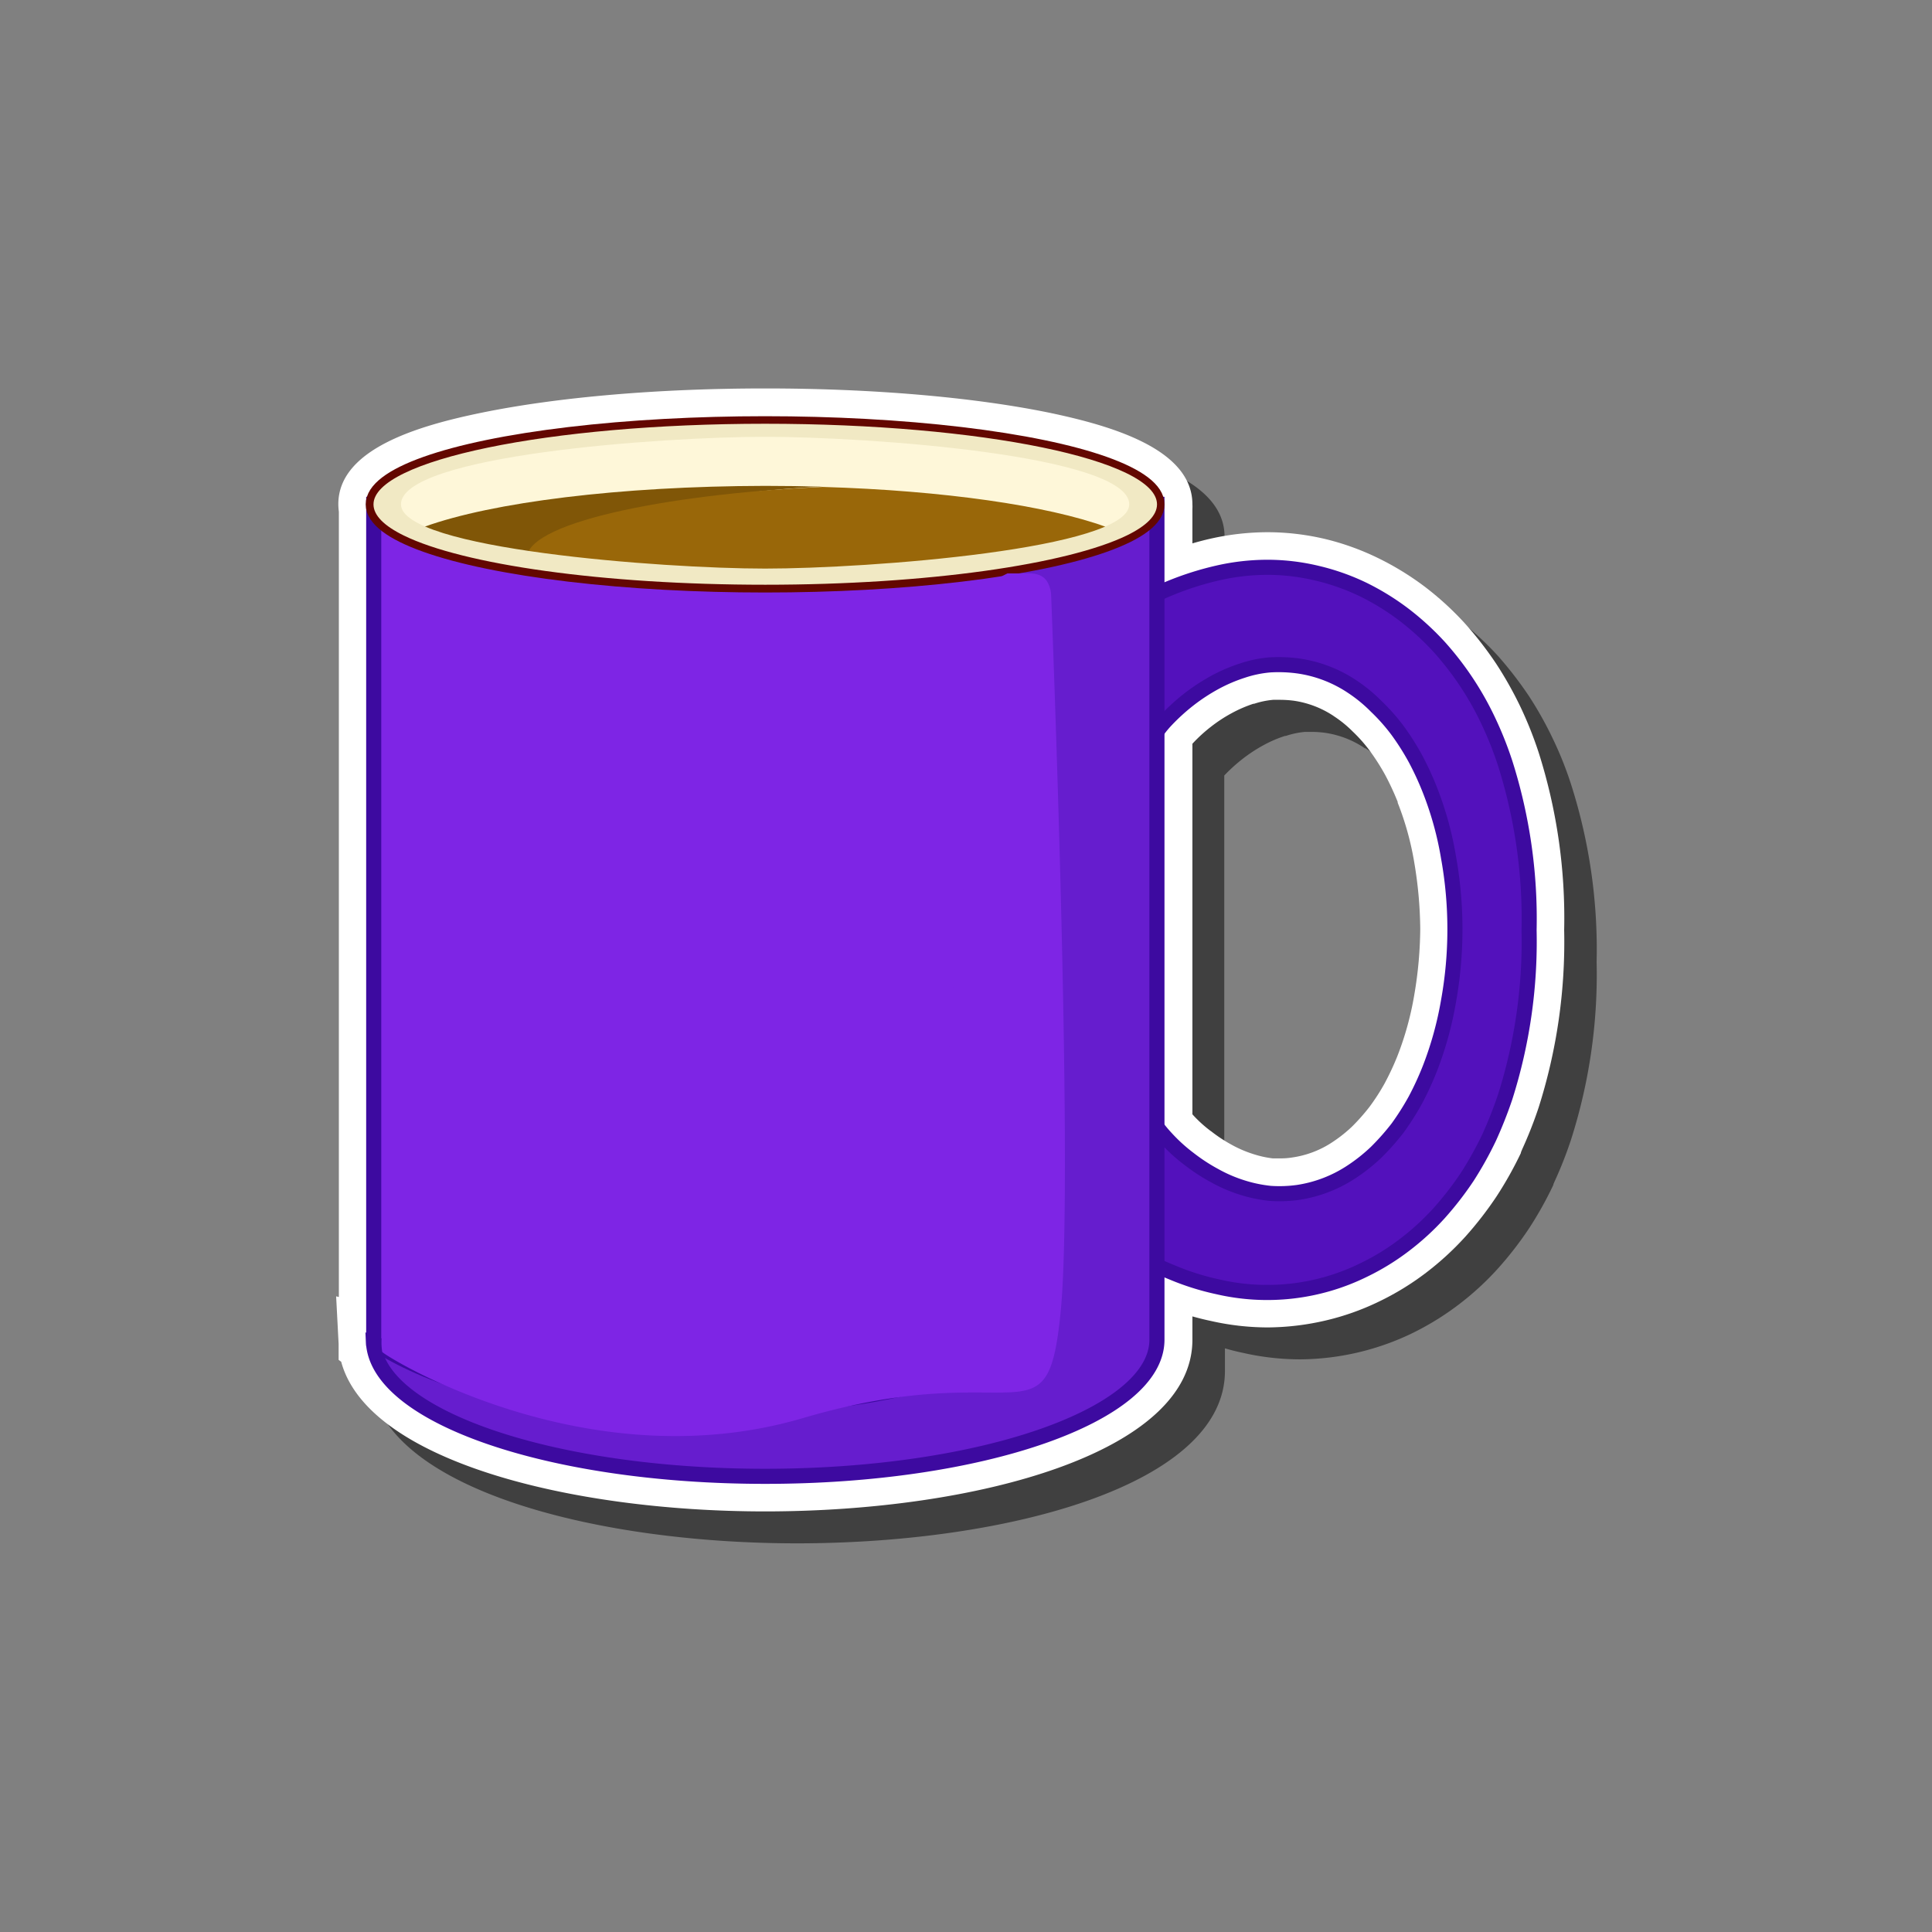 <svg id="Layer_54" data-name="Layer 54" xmlns="http://www.w3.org/2000/svg" viewBox="0 0 256 256"><rect x="0" y="0" width="256" height="256" fill="#808080" stroke="none"/><defs><style>.cls-1{opacity:0.5;}.cls-2{fill:#fff;}.cls-3{fill:#5311bc;}.cls-3,.cls-4,.cls-5{stroke:#3d0aa0;}.cls-3,.cls-4,.cls-5,.cls-6{stroke-miterlimit:10;stroke-width:2px;}.cls-4{fill:#661dce;}.cls-10,.cls-5{fill:#7e25e5;}.cls-6{fill:#fef7d9;stroke:#630700;}.cls-7{fill:#805607;}.cls-8{fill:#996709;}.cls-9{fill:#f1e9c4;}</style></defs><path class="cls-1" d="M105.6,204.5c-26,0-52.67-6.8-56.16-19.83l-.34-.26v-1.68l0-.4L48.74,176l.36.09V72a6.33,6.33,0,0,1-.07-1C49,63.7,59.83,60.62,68,59c10.11-2.08,23.48-3.22,37.65-3.22s27.58,1.14,37.69,3.23c8.12,1.67,18.92,4.74,18.92,12.1a5.09,5.09,0,0,1,0,.6v4.56c.79-.22,1.58-.43,2.39-.61a34.65,34.65,0,0,1,7.59-.86,32.63,32.63,0,0,1,7.64.91,33.64,33.64,0,0,1,7.14,2.52,38.7,38.7,0,0,1,6.2,3.84,41.63,41.63,0,0,1,5.22,4.79,50.27,50.27,0,0,1,4.13,5.34,48.67,48.67,0,0,1,3.22,5.75,47.31,47.31,0,0,1,2.39,6,71.81,71.81,0,0,1,3.38,23.51,71.9,71.9,0,0,1-3.4,23.58,53.57,53.57,0,0,1-2.15,5.47l-.18.41,0,.08a48.7,48.7,0,0,1-3.18,5.7,46.43,46.43,0,0,1-4.17,5.39,38,38,0,0,1-5.18,4.76,37,37,0,0,1-6.3,3.87,34.68,34.68,0,0,1-14.65,3.4h0a34.12,34.12,0,0,1-7.65-.86c-.78-.16-1.58-.36-2.39-.6v3.11C162.18,196.69,133.72,204.5,105.6,204.5Zm67.27-46.78,1,0a9.46,9.46,0,0,0,1.61-.11,13,13,0,0,0,5.36-2.07,18.18,18.18,0,0,0,2.52-2,27.92,27.92,0,0,0,2.37-2.67,32.46,32.46,0,0,0,2-3.11,37.2,37.2,0,0,0,1.66-3.58,40.39,40.39,0,0,0,2.25-8.13,53.58,53.58,0,0,0,.78-8.73,52.85,52.85,0,0,0-.78-8.72,38.94,38.94,0,0,0-2.2-8l-.05-.11a37.2,37.2,0,0,0-1.66-3.58,27.59,27.59,0,0,0-2-3.14,20.81,20.81,0,0,0-2.31-2.61,15.94,15.94,0,0,0-2.46-2l-.09,0a12.61,12.61,0,0,0-5.23-2.05,13.07,13.07,0,0,0-1.92-.13l-.82,0a11.22,11.22,0,0,0-2.51.53l-.11,0a16.27,16.27,0,0,0-2.86,1.23,20.63,20.63,0,0,0-2.75,1.8,22.51,22.51,0,0,0-2.45,2.22v49.12l.07.08a15.26,15.26,0,0,0,2.32,2.1l.07.06a20.59,20.59,0,0,0,2.79,1.82,14.55,14.55,0,0,0,2.79,1.2A14.15,14.15,0,0,0,172.87,157.72Z"/><path class="cls-2" d="M101.38,200.27c-26,0-52.67-6.8-56.17-19.83l-.34-.25V178.5l0-.4-.33-6.33.36.09V67.8a7.77,7.77,0,0,1-.07-1c0-7.36,10.8-10.43,18.92-12.1,10.11-2.08,23.48-3.23,37.66-3.23s27.57,1.15,37.69,3.23C147.19,56.4,158,59.48,158,66.83a5.4,5.4,0,0,1,0,.61V72c.79-.23,1.59-.44,2.39-.62a34.72,34.72,0,0,1,7.59-.86,33.32,33.32,0,0,1,7.65.91A34.33,34.33,0,0,1,182.71,74a37.82,37.82,0,0,1,6.21,3.84,40.07,40.07,0,0,1,5.21,4.79,47.93,47.93,0,0,1,4.13,5.33,49.53,49.53,0,0,1,3.23,5.75,51.15,51.15,0,0,1,2.39,6,72.36,72.36,0,0,1,3.38,23.52,72.41,72.41,0,0,1-3.4,23.57,55.24,55.24,0,0,1-2.16,5.48l-.17.41,0,.08a49.55,49.55,0,0,1-3.19,5.7,47.38,47.38,0,0,1-4.16,5.38,38.84,38.84,0,0,1-5.19,4.77,36,36,0,0,1-6.3,3.86,33.83,33.83,0,0,1-7.07,2.5,34.66,34.66,0,0,1-7.58.91h0a34.2,34.2,0,0,1-7.65-.87c-.77-.16-1.57-.36-2.39-.59v3.1C158,192.46,129.49,200.27,101.38,200.27Zm67.26-46.78c.33,0,.67,0,1,0a9.32,9.32,0,0,0,1.6-.12,12.92,12.92,0,0,0,5.37-2.07,18.63,18.63,0,0,0,2.52-2,26.6,26.6,0,0,0,2.36-2.67,28,28,0,0,0,2-3.11,36.2,36.2,0,0,0,1.67-3.58,40.77,40.77,0,0,0,2.24-8.12,53.79,53.79,0,0,0,.79-8.74,55.11,55.11,0,0,0-.78-8.72,38.81,38.81,0,0,0-2.21-8l0-.11a36.36,36.36,0,0,0-1.67-3.59,29.49,29.49,0,0,0-2-3.14,20,20,0,0,0-2.31-2.61,15.28,15.28,0,0,0-2.46-2l-.08-.06a12.87,12.87,0,0,0-5.24-2,14.54,14.54,0,0,0-1.92-.12c-.28,0-.55,0-.82,0a11.2,11.2,0,0,0-2.51.52l-.1,0a17.25,17.25,0,0,0-2.87,1.24,19.53,19.53,0,0,0-2.74,1.79A20,20,0,0,0,158,98.55h0v49.1l.07.08a17,17,0,0,0,2.32,2.11l.08.05a19.47,19.47,0,0,0,2.79,1.83,15.34,15.34,0,0,0,2.78,1.19A13.4,13.4,0,0,0,168.64,153.49Z"/><g id="Mug"><path class="cls-3" d="M154.56,150.85a22.17,22.17,0,0,0,3,2.72,24.41,24.41,0,0,0,3.44,2.24,19.4,19.4,0,0,0,3.68,1.57,18.56,18.56,0,0,0,3.64.75A17.83,17.83,0,0,0,172,158a17.61,17.61,0,0,0,7.18-2.79,22.86,22.86,0,0,0,3.19-2.55,32.47,32.47,0,0,0,2.83-3.2,35.87,35.87,0,0,0,2.35-3.71,40.63,40.63,0,0,0,1.9-4.12,45.91,45.91,0,0,0,2.49-9,53.79,53.79,0,0,0,0-19,44.07,44.07,0,0,0-2.49-9,39.48,39.48,0,0,0-1.9-4.11,33.85,33.85,0,0,0-2.35-3.71,25.39,25.39,0,0,0-2.83-3.2A19.82,19.82,0,0,0,179.2,91,17.2,17.2,0,0,0,172,88.24a19.32,19.32,0,0,0-3.71-.14,15.52,15.52,0,0,0-3.64.75A21.46,21.46,0,0,0,161,90.41a25.4,25.4,0,0,0-3.44,2.25,27,27,0,0,0-3,2.72,13.59,13.59,0,0,0-2.11,2.89l-12.9-9.49a33.37,33.37,0,0,1,4.94-4.66,47.25,47.25,0,0,1,5.2-3.54,43.05,43.05,0,0,1,5.62-2.76,39.94,39.94,0,0,1,6.06-1.9,29.65,29.65,0,0,1,6.56-.75,28.19,28.19,0,0,1,6.57.78,29.65,29.65,0,0,1,6.16,2.18,32.94,32.94,0,0,1,5.44,3.37,36.21,36.21,0,0,1,4.6,4.22,40.46,40.46,0,0,1,6.6,10,47.13,47.13,0,0,1,2.14,5.41,68.21,68.21,0,0,1,3.17,22.12,68.19,68.19,0,0,1-3.17,22.11,56.25,56.25,0,0,1-2.14,5.41,47,47,0,0,1-2.89,5.18,42.85,42.85,0,0,1-3.71,4.79,33.69,33.69,0,0,1-4.6,4.22,31.22,31.22,0,0,1-5.44,3.34,28.92,28.92,0,0,1-19.29,2.21,34,34,0,0,1-6.06-1.91,43.6,43.6,0,0,1-5.62-2.75,40.1,40.1,0,0,1-5.2-3.54,39.28,39.28,0,0,1-4.94-4.66l12.9-9.5A19.55,19.55,0,0,0,154.56,150.85Z"/><path class="cls-4" d="M153.3,66.83V177.52c0,10-23.24,18.1-51.92,18.1C73,195.62,50,187.7,49.49,177.86a124.15,124.15,0,0,0,31.71,3.78c28.65,0,51.92-8.1,51.92-18.1V66.83Z"/><path class="cls-5" d="M133.77,66.83l-.1,107c0,10-22.83,13-47.47,13s-36.68-9-36.68-9v-111Z"/><ellipse class="cls-6" cx="101.38" cy="66.83" rx="51.92" ry="10.68"/><path class="cls-7" d="M56.26,69.79c1.39.79,6.67,3.37,20.92,4.87C77.25,69.52,91,65.23,109,64.49c-2.48-.07-5-.11-7.62-.11C82.05,64.42,65.21,66.56,56.26,69.79Z"/><path class="cls-8" d="M69.77,74c6.22.65,21.57,1.8,31.61,1.8,33.17,0,43.11-4.83,45.12-6C138.77,67,125.06,65,109,64.52,91.07,65.27,69.87,68.81,69.77,74Z"/><path class="cls-9" d="M49.49,66.83c0,1.47,1.43,2.86,4,4.12,7.83,3.85,26.34,6.53,47.91,6.53s40.05-2.72,47.91-6.53c2.59-1.26,4-2.65,4-4.12,0-5.88-23.24-10.68-51.93-10.68S49.49,61,49.49,66.83Zm3.64,0c0-6.5,34.53-8.95,48.25-8.95s48.25,2.45,48.25,8.95c0,5.92-34.54,8.51-48.25,8.51S53.13,72.72,53.13,66.83Z"/></g><path class="cls-10" d="M50.65,176.6a7.86,7.86,0,0,0,0,2.54c.27.48,27,17.23,55.76,8.76s32.33,4.08,34.13-14.05c1.69-17-.91-86.17-1.26-95a3.75,3.75,0,0,0-.49-1.72h0c-.7-1.24-2.18-1.21-3.61-1.15h-1.69l-1.69.85L126.56,128l-3.1,41.47Z"/></svg>